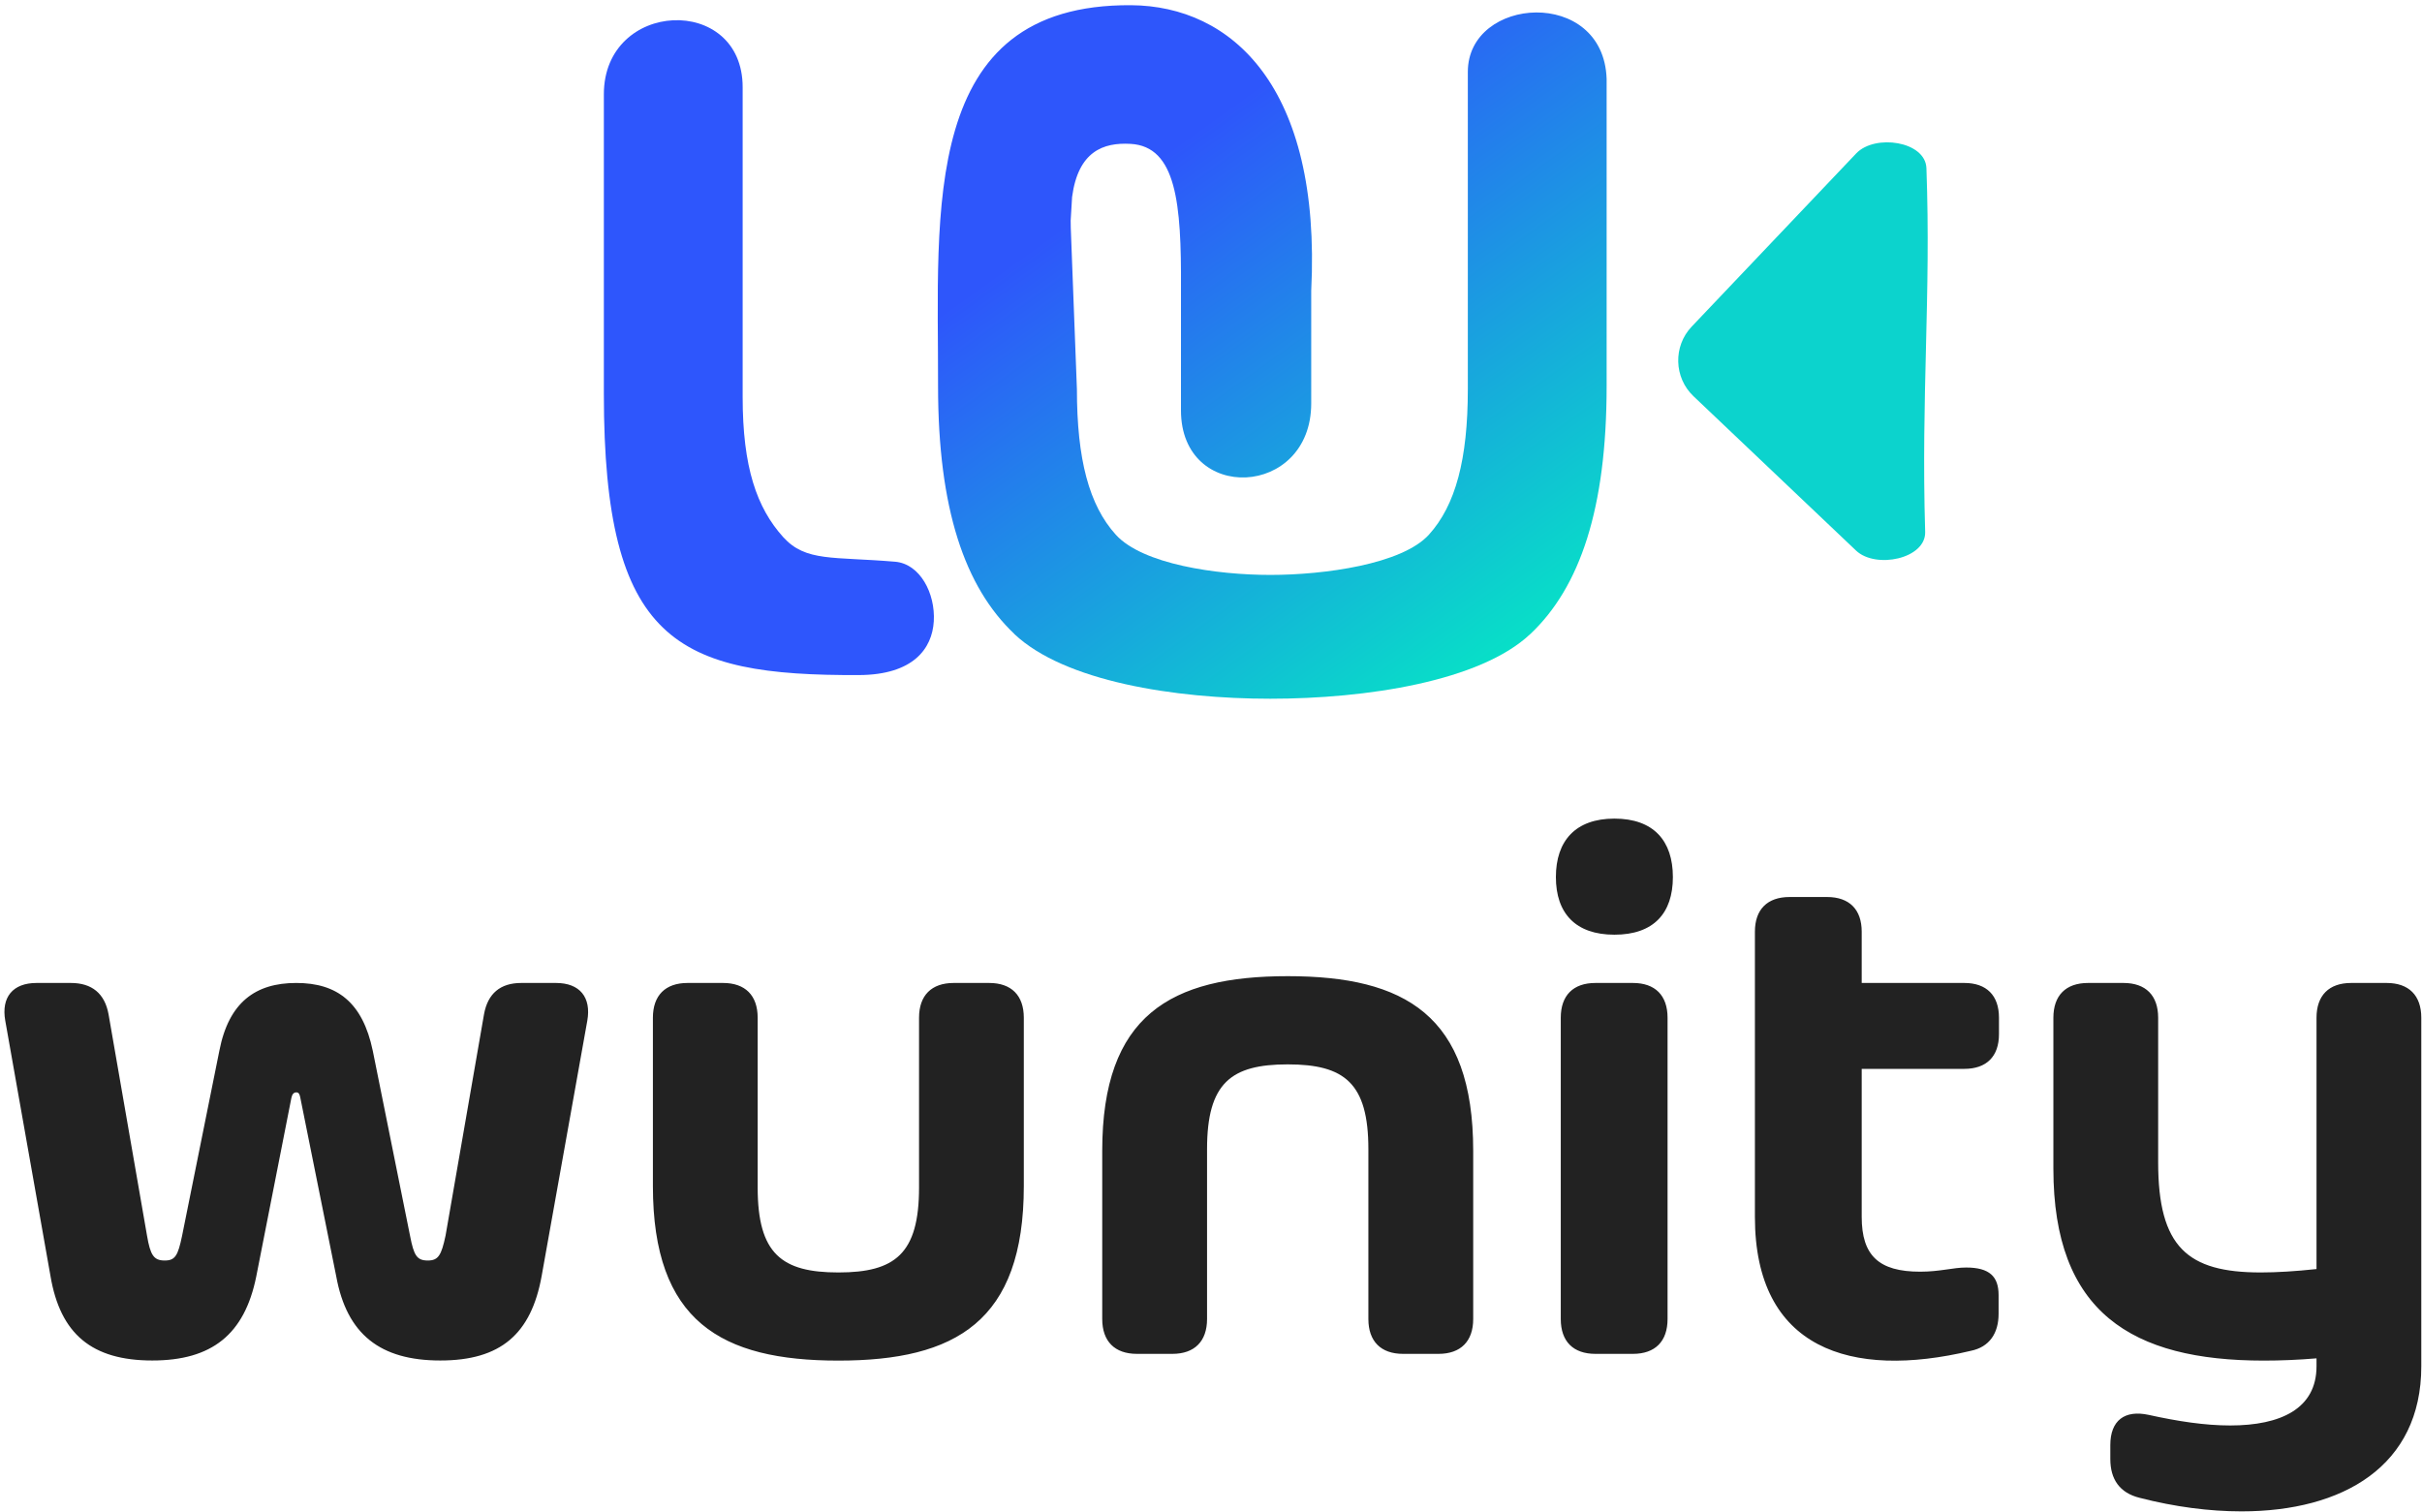 <svg width="442" height="276" viewBox="0 0 442 276" fill="none" xmlns="http://www.w3.org/2000/svg">
<path d="M110.2 71.89V17.21C110.2 -0.06 135.53 -1.12 135.53 15.92V72.46C135.53 85.28 138.09 92.67 142.94 98.05C147.05 102.58 151.98 101.57 163.36 102.53C167.89 102.92 170.72 108.29 170.41 113.42C170.11 118.4 166.65 123.17 156.79 123.22C123.44 123.36 110.2 117.13 110.2 71.89V71.89Z" fill="#2E56FC"/>
<path fill-rule="evenodd" clip-rule="evenodd" d="M351.33 97.07C351.49 102.01 342.29 103.9 338.71 100.49L309.05 72.32C305.47 68.92 305.32 63.2 308.72 59.62L338.75 28C342.16 24.42 351.38 25.76 351.56 30.7C352.41 54.03 350.58 72.08 351.33 97.07Z" fill="#0CD3CD"/>
<path d="M88.33 185.13L81.31 225.54C80.55 229.11 80 230.08 78.08 230.08C76.08 230.08 75.53 229.18 74.84 225.61L68.03 191.8C66.18 182.93 61.5 179.42 54.07 179.42C46.64 179.42 41.75 182.93 40.03 191.8L33.22 225.61C32.47 229.18 31.98 230.08 30.06 230.08C28.06 230.08 27.44 229.11 26.83 225.54L19.81 185.13C19.12 181.35 16.78 179.42 12.93 179.42H6.67C2.33 179.42 0.2 182.03 0.96 186.3L9.21 232.9C11 243.52 16.78 248.33 27.79 248.33C38.66 248.33 44.64 243.58 46.77 232.97L53.17 200.43C53.31 199.74 53.59 199.39 54.07 199.39C54.55 199.39 54.69 199.74 54.82 200.43L61.36 232.97C63.29 243.58 69.41 248.33 80.35 248.33C91.36 248.33 96.93 243.52 98.85 232.9L107.18 186.3C107.93 182.03 105.8 179.42 101.47 179.42H95.14C91.29 179.42 89.02 181.35 88.33 185.13V185.13ZM167.72 185.77V216.75C167.72 228.88 163.32 232.26 153 232.26C142.68 232.26 138.27 228.88 138.27 216.75V185.77C138.27 181.69 136 179.42 131.95 179.42H125.48C121.42 179.42 119.15 181.69 119.15 185.77V216.48C119.15 241.2 131.6 248.35 153 248.35C174.39 248.35 186.84 241.2 186.84 216.48V185.77C186.84 181.69 184.57 179.42 180.52 179.42H174.05C169.99 179.42 167.72 181.69 167.72 185.77V185.77ZM235 178.18C213.61 178.18 201.15 185.34 201.15 210.06V240.76C201.15 244.82 203.42 247.12 207.48 247.12H213.95C218.01 247.12 220.28 244.82 220.28 240.76V209.76C220.28 197.65 224.68 194.28 235 194.28C245.32 194.28 249.72 197.65 249.72 209.76V240.76C249.72 244.82 251.99 247.12 256.05 247.12H262.52C266.58 247.12 268.85 244.82 268.85 240.76V210.06C268.85 185.34 256.4 178.18 235 178.18V178.18ZM294.62 170.61C301.78 170.61 305.29 166.69 305.29 160.09C305.29 153.48 301.78 149.42 294.62 149.42C287.52 149.42 283.94 153.48 283.94 160.09C283.94 166.69 287.52 170.61 294.62 170.61ZM291.16 247.12H298C302.05 247.12 304.32 244.85 304.32 240.76V185.77C304.32 181.69 302.05 179.42 298 179.42H291.16C287.1 179.42 284.83 181.69 284.83 185.77V240.76C284.83 244.85 287.1 247.12 291.16 247.12ZM364.8 188.78V185.75C364.8 181.69 362.53 179.42 358.47 179.42H339.75V170.06C339.75 166 337.48 163.73 333.43 163.73H326.59C322.53 163.73 320.26 166 320.26 170.06V222.12C320.26 246.22 337.76 251.79 359.64 246.57C363.08 245.88 364.73 243.33 364.73 239.82V236.38C364.73 233.01 363.08 231.36 358.81 231.36C356.4 231.36 354.06 232.12 350.42 232.12C342.85 232.12 339.75 229.16 339.75 222.12V195.1H358.47C362.53 195.1 364.8 192.83 364.8 188.78ZM422.75 185.77V231.64C418.89 232.05 415.52 232.26 412.57 232.26C399.22 232.26 393.85 227.65 393.85 212.14V185.77C393.85 181.69 391.58 179.42 387.52 179.42H381.06C377 179.42 374.73 181.69 374.73 185.77V213.31C374.73 239.55 389.04 248.35 413.12 248.35C416.14 248.35 419.38 248.22 422.75 247.94V249.39C422.75 257.09 416.28 260.19 406.99 260.19C402.38 260.19 397.43 259.43 392.13 258.26C387.73 257.3 385.12 259.29 385.12 263.76V266.31C385.12 270.02 386.83 272.5 390.48 273.4C396.88 275.05 403.21 275.87 409.05 275.87C427.56 275.87 441.87 267.62 441.87 249.39V185.77C441.87 181.69 439.6 179.42 435.54 179.42H429.07C425.02 179.42 422.75 181.69 422.75 185.77V185.77Z" fill="#222222"/>
<path fill-rule="evenodd" clip-rule="evenodd" d="M231.83 127.54C214.35 127.54 194.26 124.37 185.11 115.73L185.12 115.72C176.06 107.16 171.19 92.87 171.19 70.46C171.26 38.67 167.7 0.67 206.43 0.95C224.7 1.08 241.16 15.72 239.29 53.09V73.63C239.29 90.9 215.52 91.96 215.52 74.91V52.52C215.6 37.22 214.7 26.73 206.32 26.26C201.37 25.98 196.77 27.59 195.65 35.95L195.39 40.26C195.39 40.7 195.4 41.15 195.41 41.62L196.53 71.04C196.53 83.85 198.76 92.22 203.62 97.59C208.52 103 222.02 104.94 231.83 104.94C241.64 104.94 255.87 103 260.77 97.59C265.63 92.22 267.87 83.85 267.87 71.04V13.12C267.87 -0.73 292.65 -2.38 293.2 14.41V70.46C293.2 92.88 288.33 107.17 279.29 115.72H279.28C270.13 124.37 249.31 127.54 231.83 127.54V127.54Z" fill="url(#paint0_linear)"/>
<defs>
<linearGradient id="paint0_linear" x1="221.23" y1="21.82" x2="293.8" y2="122.77" gradientUnits="userSpaceOnUse">
<stop stop-color="#2E56FB"/>
<stop offset="1" stop-color="#03F1C1"/>
</linearGradient>
</defs>
</svg>
